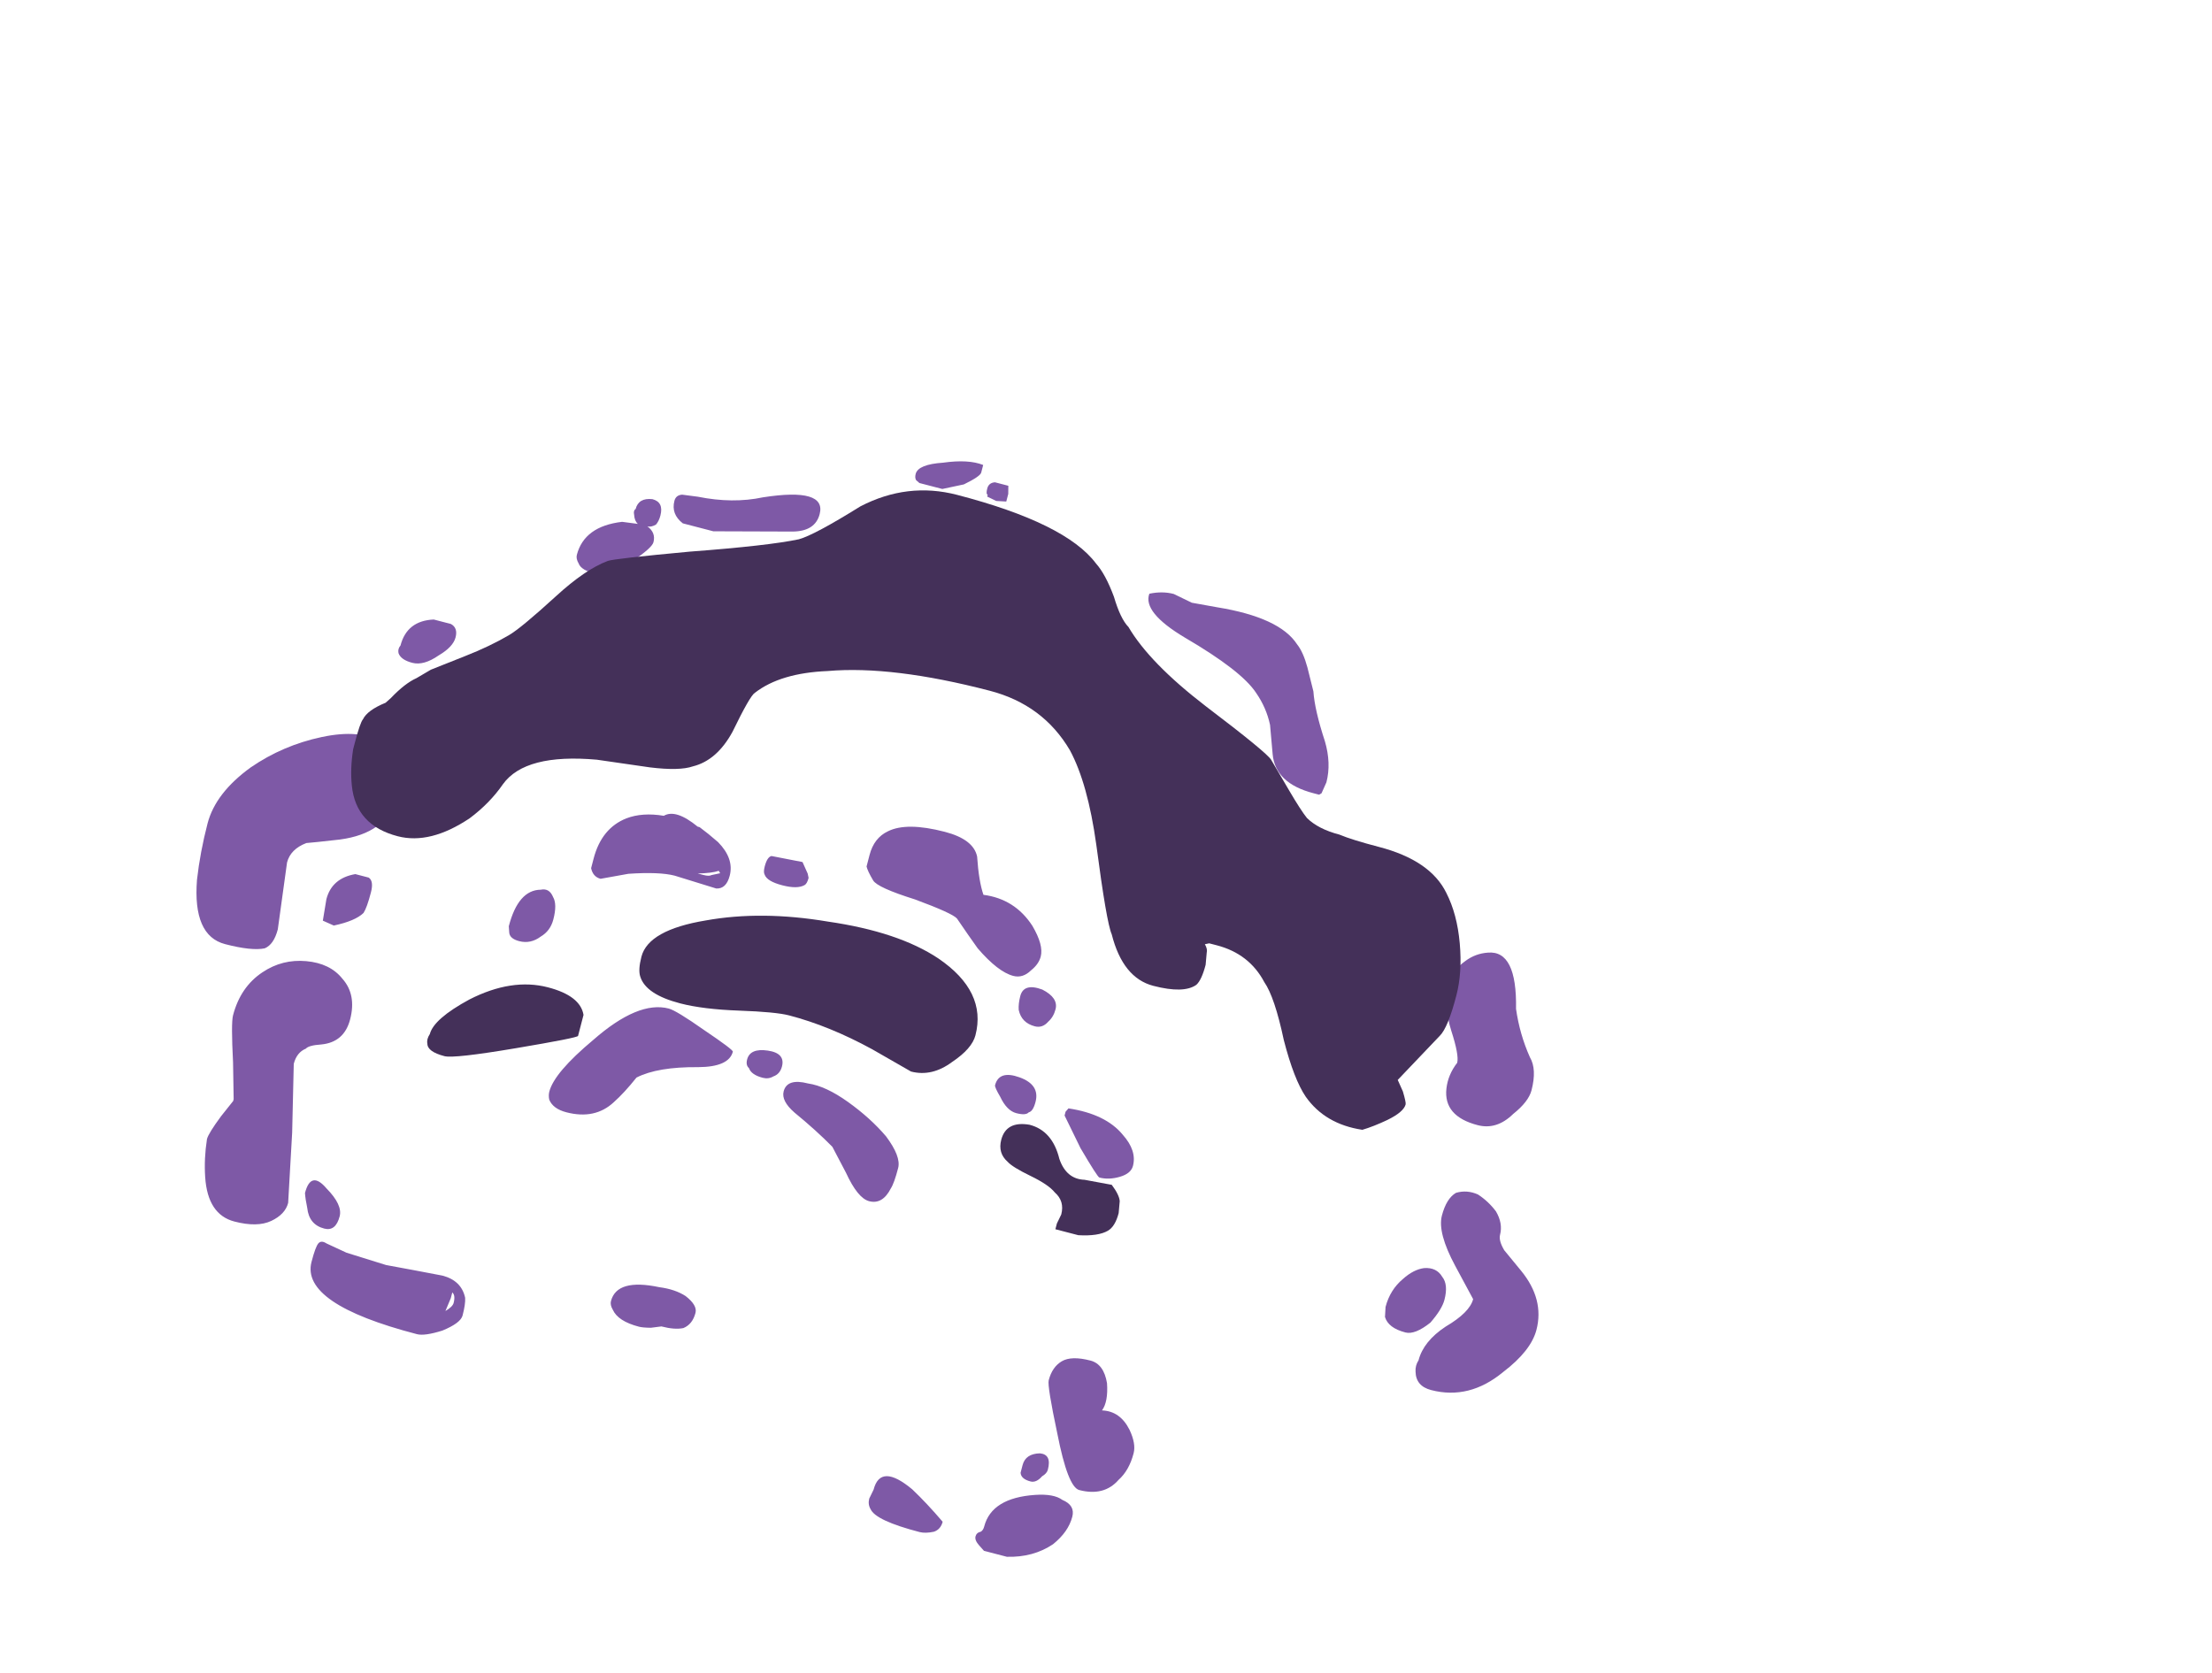 <?xml version="1.0" encoding="UTF-8" standalone="no"?>
<svg xmlns:ffdec="https://www.free-decompiler.com/flash" xmlns:xlink="http://www.w3.org/1999/xlink" ffdec:objectType="frame" height="306.9px" width="405.75px" xmlns="http://www.w3.org/2000/svg">
  <g transform="matrix(1.0, 0.0, 0.0, 1.0, 122.2, 246.55)">
    <use ffdec:characterId="651" height="26.65" transform="matrix(7.0, 1.82, -1.82, 7.0, -59.103, -191.736)" width="35.85" xlink:href="#shape0"/>
  </g>
  <defs>
    <g id="shape0" transform="matrix(1.0, 0.0, 0.0, 1.0, 14.5, 29.7)">
      <path d="M2.65 -29.35 L3.0 -29.35 3.05 -29.15 3.05 -28.95 2.8 -28.9 2.55 -28.95 2.55 -29.0 Q2.5 -29.0 2.5 -29.15 2.5 -29.3 2.65 -29.35 M2.25 -29.5 Q2.25 -29.4 1.9 -29.1 L1.4 -28.85 0.8 -28.85 0.7 -28.9 Q0.65 -28.95 0.65 -29.05 0.65 -29.3 1.25 -29.5 1.85 -29.75 2.25 -29.7 L2.25 -29.5 M7.75 -27.75 L8.25 -27.65 8.9 -27.7 Q10.5 -27.85 11.1 -27.3 11.3 -27.15 11.5 -26.8 L11.8 -26.25 Q11.95 -25.8 12.4 -25.1 12.7 -24.6 12.7 -24.1 L12.65 -23.8 12.6 -23.75 12.45 -23.75 Q11.45 -23.75 11.2 -24.45 L10.95 -25.15 Q10.75 -25.55 10.4 -25.85 9.9 -26.3 8.3 -26.75 7.1 -27.1 7.15 -27.6 7.45 -27.75 7.75 -27.75 M17.75 -20.95 Q18.45 -21.2 18.8 -19.75 19.05 -19.15 19.45 -18.65 19.7 -18.4 19.7 -17.85 19.7 -17.55 19.4 -17.15 19.1 -16.65 18.6 -16.65 17.7 -16.65 17.6 -17.35 17.55 -17.7 17.7 -18.05 17.7 -18.25 17.35 -18.8 17.0 -19.35 17.0 -20.0 17.0 -20.3 17.25 -20.6 17.45 -20.85 17.75 -20.95 M18.5 -14.85 Q18.75 -15.0 19.05 -14.95 19.35 -14.85 19.6 -14.65 19.85 -14.4 19.85 -14.1 19.85 -13.95 20.05 -13.75 L20.6 -13.35 Q21.35 -12.8 21.35 -12.0 21.35 -11.45 20.8 -10.75 20.15 -9.85 19.15 -9.85 18.75 -9.85 18.65 -10.2 18.6 -10.35 18.65 -10.5 18.65 -11.0 19.1 -11.5 19.6 -12.0 19.6 -12.35 L18.95 -13.05 Q18.3 -13.75 18.3 -14.2 18.3 -14.65 18.5 -14.85 M4.6 -20.05 Q4.8 -19.45 5.0 -19.15 5.8 -19.25 6.4 -18.7 6.8 -18.3 6.8 -18.0 6.8 -17.8 6.65 -17.6 6.5 -17.35 6.25 -17.35 5.85 -17.35 5.2 -17.8 4.9 -18.05 4.5 -18.4 4.35 -18.5 3.35 -18.6 2.35 -18.65 2.2 -18.8 2.0 -19.0 1.95 -19.1 1.95 -19.15 1.95 -19.4 1.95 -19.85 2.25 -20.1 2.65 -20.45 3.65 -20.45 4.4 -20.45 4.6 -20.05 M0.6 -18.45 Q0.6 -18.3 0.55 -18.25 0.4 -18.1 0.0 -18.1 -0.4 -18.1 -0.5 -18.25 -0.55 -18.3 -0.55 -18.45 -0.55 -18.7 -0.45 -18.75 L0.35 -18.8 0.55 -18.55 0.6 -18.45 M7.1 -16.25 Q6.75 -16.25 6.6 -16.55 6.55 -16.7 6.55 -16.9 6.55 -17.25 7.05 -17.2 7.5 -17.1 7.5 -16.8 7.5 -16.6 7.4 -16.45 7.3 -16.25 7.1 -16.25 M6.5 -14.55 Q6.5 -14.95 7.05 -14.9 7.6 -14.85 7.6 -14.4 7.6 -14.15 7.5 -14.1 7.45 -14.0 7.2 -14.0 6.95 -14.0 6.7 -14.3 6.5 -14.5 6.5 -14.55 M8.4 -14.35 L8.45 -14.45 Q9.4 -14.55 9.95 -14.15 10.4 -13.85 10.4 -13.45 10.4 -13.25 10.15 -13.1 9.9 -12.95 9.65 -12.95 9.6 -12.95 9.0 -13.55 L8.4 -14.25 8.4 -14.35 M11.15 -7.95 Q11.3 -7.5 11.2 -7.25 11.65 -7.35 12.0 -6.95 12.25 -6.65 12.25 -6.4 12.25 -5.95 12.05 -5.65 11.8 -5.15 11.15 -5.15 10.85 -5.15 10.25 -6.4 9.7 -7.5 9.7 -7.65 9.7 -8.0 9.9 -8.2 10.1 -8.4 10.6 -8.4 10.95 -8.4 11.15 -7.95 M4.65 -11.9 Q4.65 -11.5 4.6 -11.35 4.5 -10.9 4.15 -10.9 3.85 -10.9 3.4 -11.45 L2.9 -12.0 Q2.4 -12.3 1.75 -12.6 1.35 -12.8 1.35 -13.05 1.35 -13.4 1.9 -13.4 2.35 -13.45 3.0 -13.2 3.65 -12.95 4.15 -12.6 4.65 -12.2 4.65 -11.9 M1.0 -13.35 Q0.9 -13.25 0.75 -13.25 0.45 -13.25 0.35 -13.4 0.25 -13.45 0.25 -13.6 0.25 -13.9 0.7 -13.95 1.15 -14.0 1.15 -13.65 1.15 -13.45 1.0 -13.35 M0.6 -7.05 Q0.6 -6.75 0.4 -6.6 0.2 -6.5 -0.15 -6.5 L-0.4 -6.4 Q-0.6 -6.35 -0.7 -6.35 -1.25 -6.35 -1.45 -6.6 -1.55 -6.7 -1.55 -6.8 -1.55 -7.4 -0.45 -7.45 -0.05 -7.5 0.25 -7.4 0.6 -7.25 0.6 -7.05 M10.15 -5.25 Q10.05 -5.05 9.9 -5.05 9.65 -5.05 9.6 -5.2 L9.6 -5.4 Q9.6 -5.7 9.95 -5.8 10.25 -5.85 10.25 -5.45 10.25 -5.35 10.15 -5.25 M9.05 -3.65 Q9.05 -4.4 10.1 -4.75 10.55 -4.9 10.8 -4.8 11.15 -4.75 11.15 -4.45 11.15 -4.05 10.85 -3.65 10.45 -3.2 9.8 -3.05 L9.2 -3.05 9.05 -3.15 Q8.9 -3.25 8.9 -3.35 8.9 -3.45 9.0 -3.5 9.05 -3.55 9.05 -3.65 M8.0 -3.5 Q8.0 -3.3 7.85 -3.2 7.65 -3.1 7.5 -3.1 6.35 -3.1 6.15 -3.35 6.05 -3.45 6.05 -3.6 L6.1 -3.85 Q6.1 -4.55 7.05 -4.1 7.5 -3.85 8.0 -3.5 M18.7 -12.7 Q18.9 -12.55 18.9 -12.15 18.9 -11.9 18.7 -11.5 18.4 -11.1 18.15 -11.1 17.7 -11.1 17.55 -11.35 L17.5 -11.6 Q17.5 -12.05 17.75 -12.4 17.95 -12.7 18.2 -12.8 18.5 -12.9 18.7 -12.7 M-1.45 -27.45 Q-1.45 -27.0 -2.0 -26.85 L-3.95 -26.35 -4.75 -26.35 Q-5.1 -26.5 -5.1 -26.85 -5.1 -27.0 -4.95 -27.05 L-4.55 -27.1 Q-3.65 -27.15 -2.95 -27.5 -1.45 -28.15 -1.45 -27.45 M-5.6 -26.05 Q-5.35 -25.95 -5.35 -25.7 -5.35 -25.55 -5.75 -25.1 L-6.55 -24.55 Q-6.95 -24.55 -7.05 -24.7 -7.15 -24.8 -7.15 -24.9 -7.15 -25.65 -6.25 -26.0 L-5.85 -26.05 Q-5.95 -26.1 -6.0 -26.25 -6.05 -26.35 -6.0 -26.4 -6.0 -26.7 -5.65 -26.75 -5.35 -26.75 -5.35 -26.4 -5.35 -26.25 -5.4 -26.15 -5.5 -26.05 -5.6 -26.05 M-9.9 -21.55 Q-10.2 -21.2 -10.5 -21.2 -10.8 -21.2 -10.9 -21.35 -10.95 -21.45 -10.9 -21.55 -10.9 -22.2 -10.25 -22.4 L-9.8 -22.4 Q-9.6 -22.35 -9.6 -22.1 -9.6 -21.85 -9.9 -21.55 M-10.05 -17.75 Q-10.05 -16.85 -11.15 -16.4 -11.8 -16.15 -11.95 -16.1 -12.3 -15.85 -12.3 -15.5 L-12.1 -13.8 Q-12.1 -13.4 -12.3 -13.25 -12.6 -13.1 -13.3 -13.1 -14.15 -13.1 -14.4 -14.5 -14.5 -15.2 -14.5 -15.95 -14.5 -16.75 -13.8 -17.6 -13.15 -18.35 -12.25 -18.8 -11.35 -19.25 -10.75 -19.05 L-10.05 -17.75 M-10.75 -14.25 L-11.05 -14.3 -11.1 -14.85 Q-11.1 -15.4 -10.55 -15.65 L-10.2 -15.65 Q-10.05 -15.6 -10.05 -15.3 -10.05 -14.9 -10.1 -14.75 -10.25 -14.5 -10.75 -14.25 M-5.9 -16.45 Q-5.7 -16.55 -5.55 -16.35 -5.4 -16.2 -5.4 -15.8 -5.4 -15.5 -5.6 -15.3 -5.8 -15.05 -6.1 -15.05 -6.35 -15.05 -6.4 -15.2 L-6.45 -15.35 Q-6.45 -16.3 -5.9 -16.45 M-2.4 -19.0 Q-2.15 -18.9 -1.85 -18.75 -1.35 -18.45 -1.35 -18.0 -1.35 -17.65 -1.6 -17.6 L-2.7 -17.65 Q-3.1 -17.65 -3.85 -17.4 L-4.5 -17.1 Q-4.7 -17.1 -4.8 -17.3 L-4.8 -17.55 Q-4.8 -18.35 -4.25 -18.75 -3.9 -19.0 -3.35 -19.05 -3.1 -19.3 -2.45 -19.0 L-2.4 -19.0 M-1.65 -18.05 Q-1.8 -17.95 -2.15 -17.85 L-2.0 -17.85 Q-1.85 -17.85 -1.8 -17.9 L-1.6 -18.0 -1.65 -18.05 M-1.0 -14.05 Q-0.15 -13.75 -0.15 -13.7 -0.15 -13.3 -0.9 -13.1 -1.9 -12.85 -2.35 -12.45 -2.55 -12.0 -2.75 -11.7 -3.1 -11.15 -3.85 -11.15 -4.2 -11.15 -4.35 -11.35 -4.4 -11.45 -4.4 -11.55 -4.4 -12.05 -3.65 -13.1 -2.8 -14.35 -2.0 -14.35 -1.8 -14.35 -1.0 -14.05 M-12.2 -12.65 Q-11.8 -13.1 -11.2 -13.2 -10.6 -13.3 -10.2 -13.0 -9.75 -12.7 -9.75 -12.05 -9.75 -11.45 -10.3 -11.25 -10.6 -11.15 -10.65 -11.05 -10.85 -10.9 -10.85 -10.6 L-10.45 -8.9 -10.1 -7.15 Q-10.1 -6.85 -10.4 -6.6 -10.7 -6.35 -11.3 -6.35 -12.0 -6.35 -12.3 -7.25 -12.45 -7.7 -12.5 -8.2 -12.5 -8.35 -12.3 -8.85 L-12.1 -9.3 -12.1 -9.35 -12.35 -10.25 Q-12.65 -11.2 -12.65 -11.4 -12.65 -12.15 -12.2 -12.65 M-9.75 -7.5 Q-9.75 -8.1 -9.25 -7.75 -8.75 -7.45 -8.75 -7.15 -8.75 -6.75 -9.05 -6.75 -9.45 -6.75 -9.6 -7.15 -9.7 -7.35 -9.75 -7.5 M-5.85 -6.35 Q-5.35 -6.35 -5.15 -5.95 -5.1 -5.8 -5.1 -5.5 -5.1 -5.3 -5.5 -5.0 -5.9 -4.75 -6.1 -4.75 -9.15 -4.75 -9.15 -5.85 -9.15 -6.25 -9.1 -6.35 -9.05 -6.45 -8.9 -6.4 L-8.35 -6.3 -7.3 -6.25 -6.6 -6.3 -5.85 -6.35 M-5.5 -6.0 L-5.5 -5.85 -5.55 -5.5 Q-5.4 -5.65 -5.4 -5.75 -5.4 -5.95 -5.5 -6.0" fill="#7e59a6" fill-rule="evenodd" stroke="none"/>
      <path d="M5.65 -28.0 Q5.95 -27.8 6.3 -27.3 6.6 -26.8 6.85 -26.65 7.6 -25.9 9.25 -25.2 11.05 -24.45 11.2 -24.3 L11.85 -23.65 Q12.25 -23.25 12.45 -23.1 12.8 -22.9 13.35 -22.9 13.7 -22.85 14.4 -22.85 15.75 -22.85 16.35 -22.15 16.75 -21.7 17.0 -21.0 17.25 -20.3 17.25 -19.7 17.25 -18.85 17.1 -18.6 L16.35 -17.25 16.55 -17.0 Q16.7 -16.75 16.7 -16.7 16.7 -16.5 16.35 -16.2 16.05 -15.95 15.8 -15.8 14.85 -15.7 14.2 -16.25 13.8 -16.6 13.3 -17.5 12.8 -18.5 12.45 -18.8 11.9 -19.4 11.05 -19.4 L10.85 -19.4 10.75 -19.35 Q10.85 -19.25 10.85 -19.15 L10.9 -18.85 Q10.9 -18.45 10.8 -18.3 10.55 -18.0 9.75 -18.0 8.95 -18.0 8.4 -19.0 8.2 -19.25 7.45 -21.1 6.85 -22.55 6.2 -23.25 5.25 -24.2 3.85 -24.2 1.3 -24.2 -0.25 -23.65 -1.4 -23.3 -1.9 -22.65 -2.0 -22.55 -2.2 -21.55 -2.4 -20.75 -2.95 -20.45 -3.25 -20.25 -4.0 -20.15 L-5.35 -20.0 Q-7.15 -19.7 -7.5 -18.8 -7.7 -18.25 -8.1 -17.75 -8.9 -16.85 -9.75 -16.85 -10.85 -16.85 -11.2 -17.8 -11.35 -18.2 -11.4 -18.7 L-11.4 -18.85 Q-11.4 -19.4 -11.35 -19.5 -11.3 -19.75 -10.9 -20.05 L-10.8 -20.2 Q-10.55 -20.65 -10.3 -20.85 L-10.0 -21.15 -9.25 -21.7 Q-8.7 -22.1 -8.3 -22.5 -8.05 -22.75 -7.4 -23.75 -6.85 -24.6 -6.35 -24.95 -6.2 -25.05 -4.4 -25.7 -2.5 -26.35 -1.8 -26.7 -1.45 -26.9 -0.5 -27.9 0.5 -28.8 1.8 -28.8 4.65 -28.8 5.65 -28.0 M4.35 -14.35 L3.25 -14.65 Q2.05 -14.95 1.0 -14.95 0.65 -14.95 -0.25 -14.75 -1.15 -14.55 -1.75 -14.55 -2.65 -14.55 -2.9 -14.95 -3.0 -15.1 -3.0 -15.45 -3.0 -16.15 -1.65 -16.75 -0.35 -17.35 1.35 -17.5 3.15 -17.7 4.3 -17.3 5.7 -16.8 5.7 -15.65 5.7 -15.3 5.3 -14.85 4.9 -14.35 4.35 -14.35 M10.3 -12.5 L10.35 -12.2 Q10.35 -11.85 10.2 -11.7 10.0 -11.5 9.5 -11.4 L8.9 -11.4 Q8.9 -11.45 8.9 -11.55 L8.95 -11.8 Q8.95 -12.15 8.65 -12.3 8.45 -12.45 7.95 -12.55 7.45 -12.65 7.3 -12.75 7.0 -12.9 7.0 -13.25 7.0 -13.75 7.6 -13.8 8.2 -13.8 8.55 -13.15 8.85 -12.7 9.3 -12.8 L10.0 -12.85 Q10.25 -12.65 10.3 -12.5 M-4.05 -13.1 Q-4.05 -13.05 -5.5 -12.4 -6.95 -11.75 -7.2 -11.75 -7.65 -11.75 -7.7 -11.95 -7.75 -12.05 -7.7 -12.2 -7.7 -12.6 -6.95 -13.3 -6.05 -14.1 -5.1 -14.1 -4.25 -14.1 -4.05 -13.65 -4.05 -13.6 -4.05 -13.1" fill="#443059" fill-rule="evenodd" stroke="none"/>
    </g>
  </defs>
</svg>
